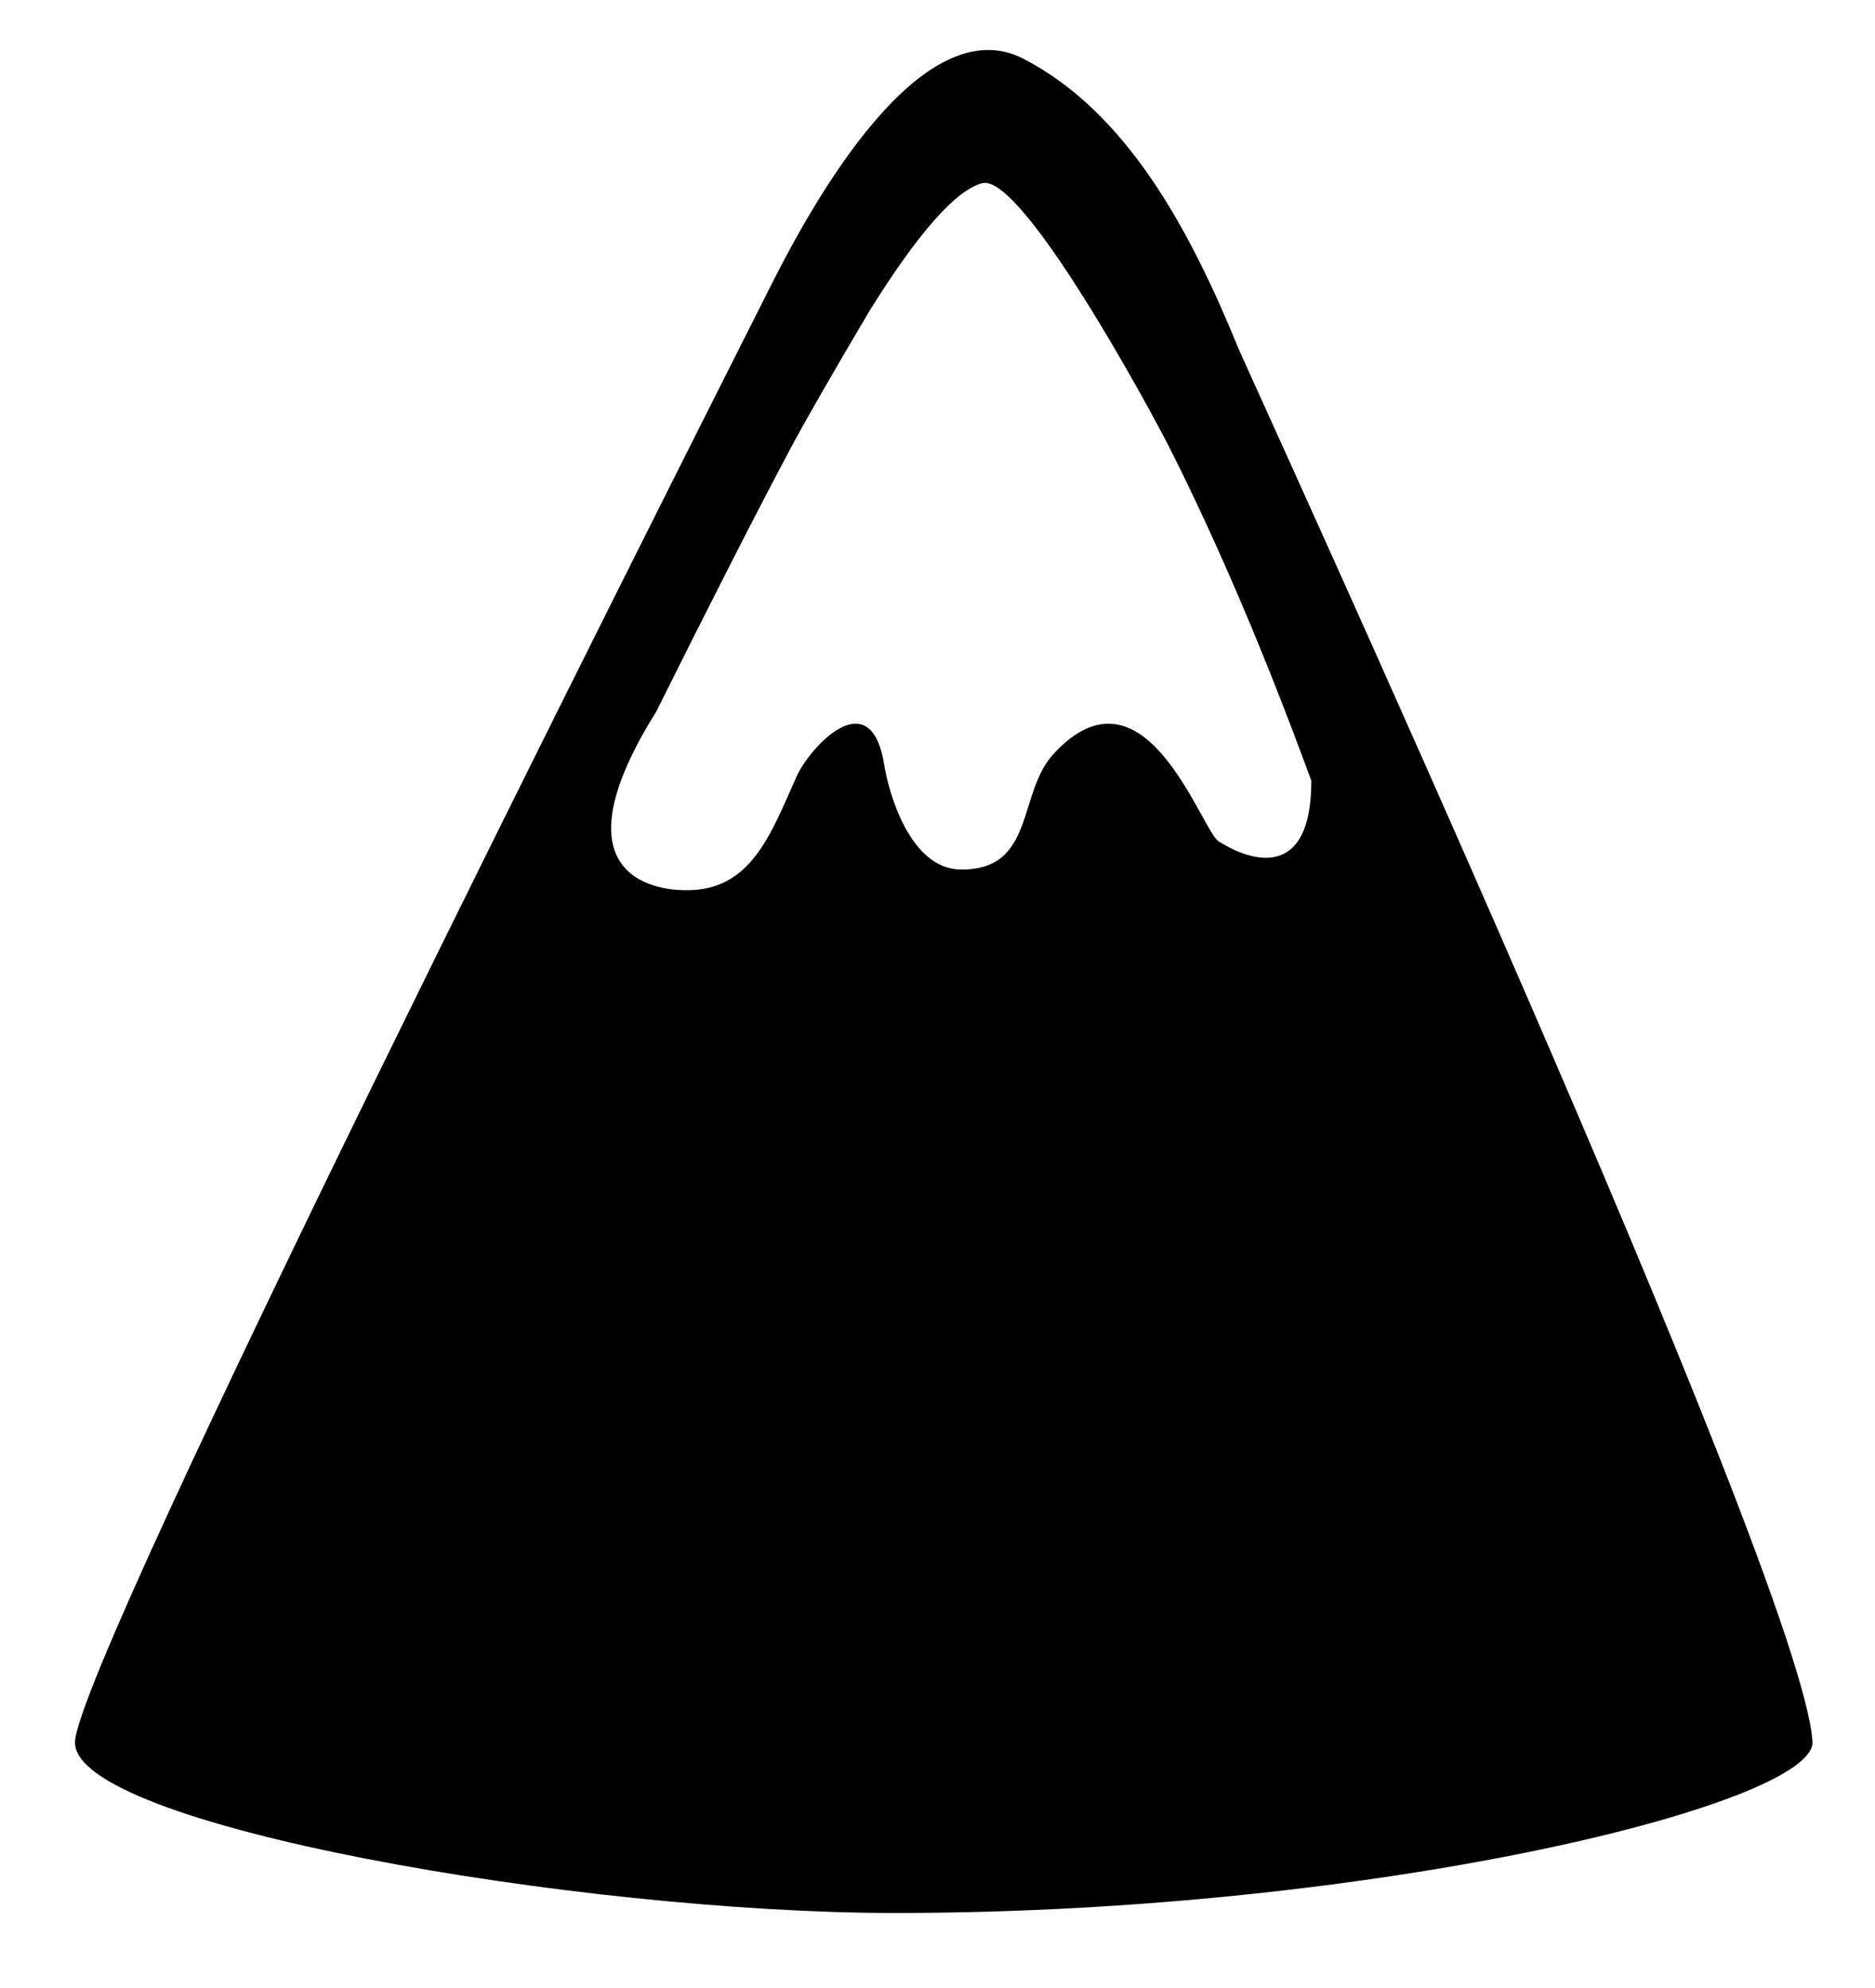 <svg width="150" height="159" viewBox="0 0 150 159" xmlns="http://www.w3.org/2000/svg"><title>elevation</title><path d="M6.002 139.293c.32-6.692 46.239-97.767 55.764-116.639C64.936 16.372 73.698.442 81.914 4.719c8.217 4.277 13.241 13.556 17.165 23.158.703 1.72 45.13 98.426 45.92 111.416.299 4.937-34.734 13.707-73.395 13.707-25.14 0-65.923-7.015-65.602-13.707zm98.905-76.846c-3.664-10.008-7.423-18.845-11.28-26.511-1.557-3.096-11.886-22.146-15.06-21.284-2.117.575-5.111 3.965-8.982 10.17-3.066 5.177-5.199 8.894-6.4 11.15-2.599 4.882-6.165 11.872-10.7 20.971-9.132 14.574 1.967 14.245 2.381 14.251 5.222.083 6.822-4.535 8.84-9.05 1.088-2.432 5.974-7.702 7.036-.95.322 2.046 2 8.331 6.141 8.352 5.97.03 4.476-6.093 7.414-9.263 7.308-7.885 11.78 6.108 13.192 7.006 2.64 1.68 7.413 3.132 7.418-4.842z" fill="currentColor" fill-rule="evenodd"/></svg>